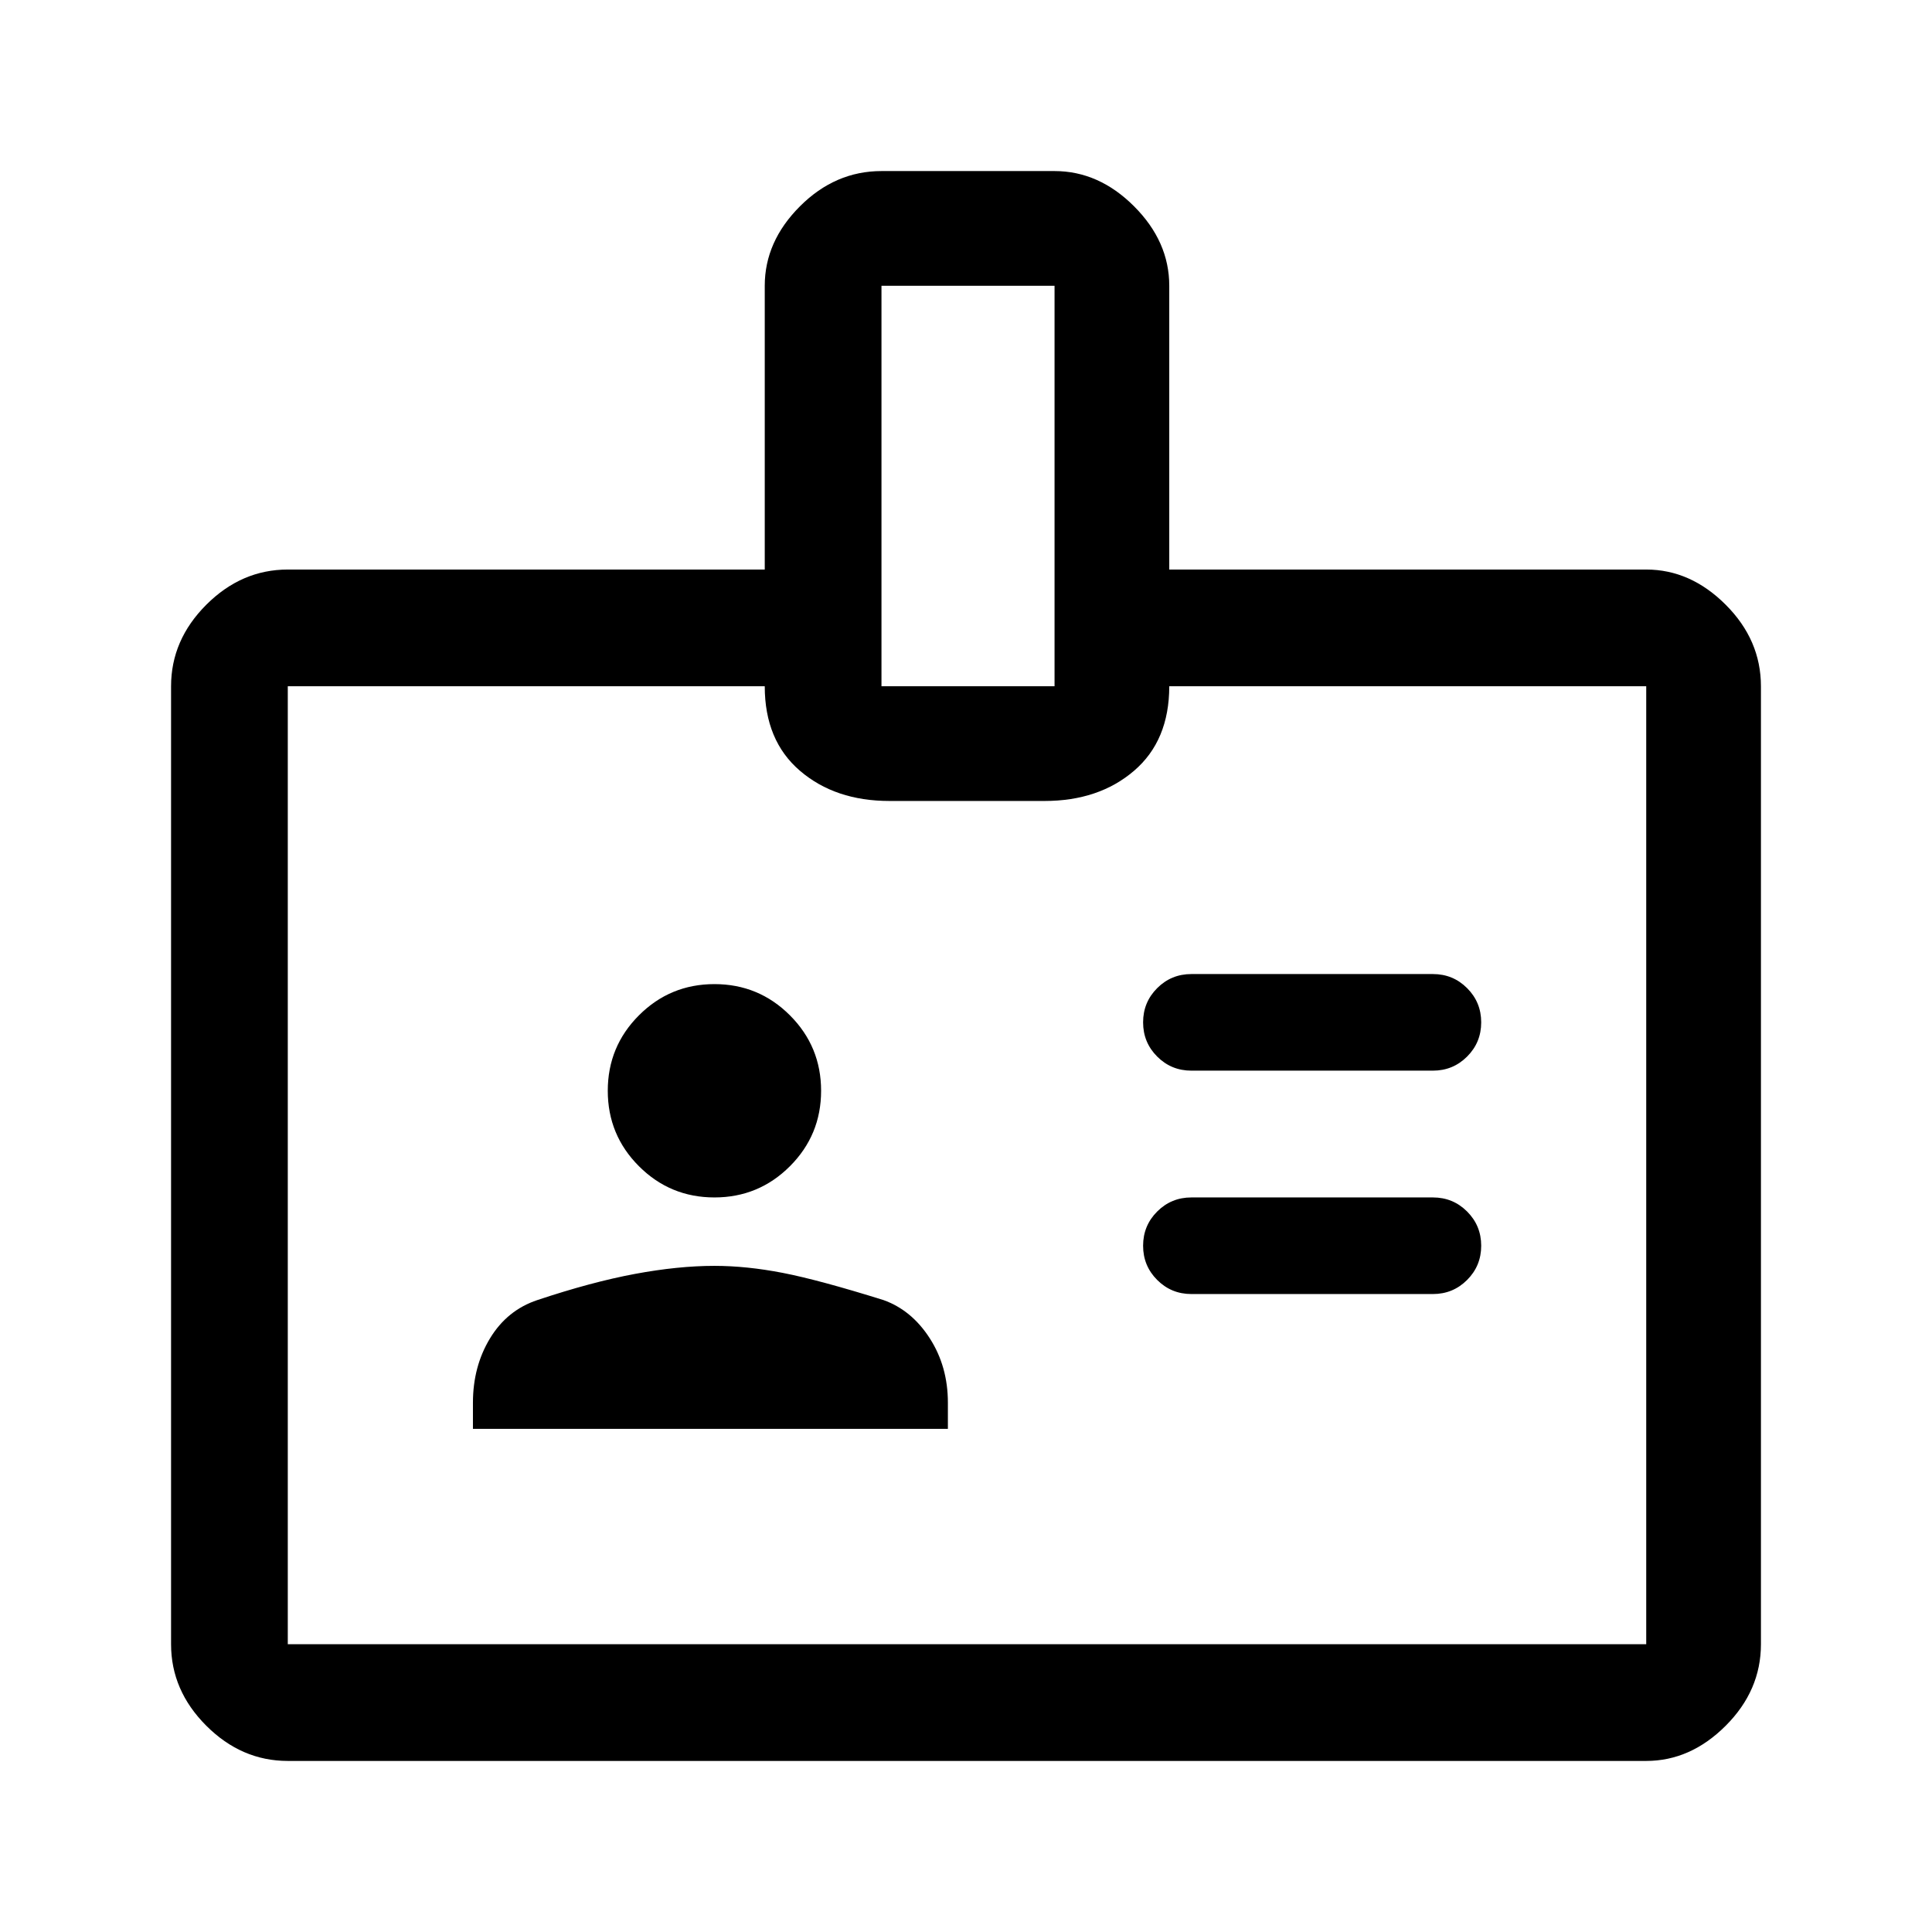 <svg xmlns="http://www.w3.org/2000/svg" height="48" width="48"><path d="M35.6 26.6Q36.1 26.6 36.45 26.25Q36.8 25.9 36.8 25.4Q36.8 24.9 36.45 24.55Q36.1 24.2 35.6 24.2H29.6Q29.1 24.2 28.75 24.55Q28.4 24.9 28.4 25.4Q28.4 25.9 28.75 26.25Q29.1 26.6 29.6 26.6ZM35.6 32.15Q36.1 32.15 36.45 31.8Q36.8 31.45 36.8 30.95Q36.8 30.45 36.45 30.1Q36.1 29.75 35.6 29.75H29.6Q29.1 29.75 28.75 30.1Q28.4 30.45 28.4 30.95Q28.4 31.45 28.75 31.8Q29.1 32.15 29.6 32.15ZM29.05 14.15H40.9Q42 14.15 42.875 15.025Q43.75 15.9 43.75 17.05V40.85Q43.75 42 42.875 42.875Q42 43.75 40.9 43.75H7.15Q6 43.75 5.125 42.875Q4.25 42 4.25 40.85V17.05Q4.25 15.9 5.125 15.025Q6 14.15 7.15 14.15H19V7.1Q19 6 19.875 5.125Q20.75 4.25 21.9 4.25H26.2Q27.3 4.25 28.175 5.125Q29.05 6 29.05 7.1ZM21.9 17.05H26.2V7.1H21.9ZM24 29.3Q24 29.3 24 29.3Q24 29.3 24 29.3Q24 29.3 24 29.3Q24 29.3 24 29.3Q24 29.3 24 29.3Q24 29.3 24 29.3Q24 29.3 24 29.3Q24 29.3 24 29.3Q24 29.3 24 29.3Q24 29.3 24 29.3Q24 29.3 24 29.3Q24 29.3 24 29.3ZM17.75 29.75Q18.85 29.75 19.625 28.975Q20.4 28.2 20.4 27.1Q20.4 26 19.625 25.225Q18.85 24.45 17.75 24.45Q16.65 24.45 15.875 25.225Q15.1 26 15.1 27.1Q15.1 28.2 15.875 28.975Q16.65 29.75 17.75 29.75ZM11.75 35.5H23.55V34.85Q23.55 33.95 23.1 33.25Q22.65 32.55 21.95 32.3Q20.35 31.8 19.45 31.625Q18.55 31.45 17.75 31.45Q16.85 31.45 15.775 31.65Q14.7 31.85 13.35 32.3Q12.6 32.55 12.175 33.25Q11.75 33.95 11.75 34.85ZM19 17.05H7.15Q7.15 17.05 7.15 17.05Q7.15 17.05 7.15 17.05V40.85Q7.15 40.85 7.15 40.85Q7.15 40.85 7.15 40.85H40.9Q40.9 40.85 40.9 40.85Q40.9 40.85 40.9 40.85V17.05Q40.9 17.05 40.9 17.05Q40.9 17.05 40.9 17.05H29.05Q29.05 18.4 28.175 19.15Q27.3 19.9 25.95 19.9H22.1Q20.75 19.9 19.875 19.15Q19 18.4 19 17.05Z"/></svg>